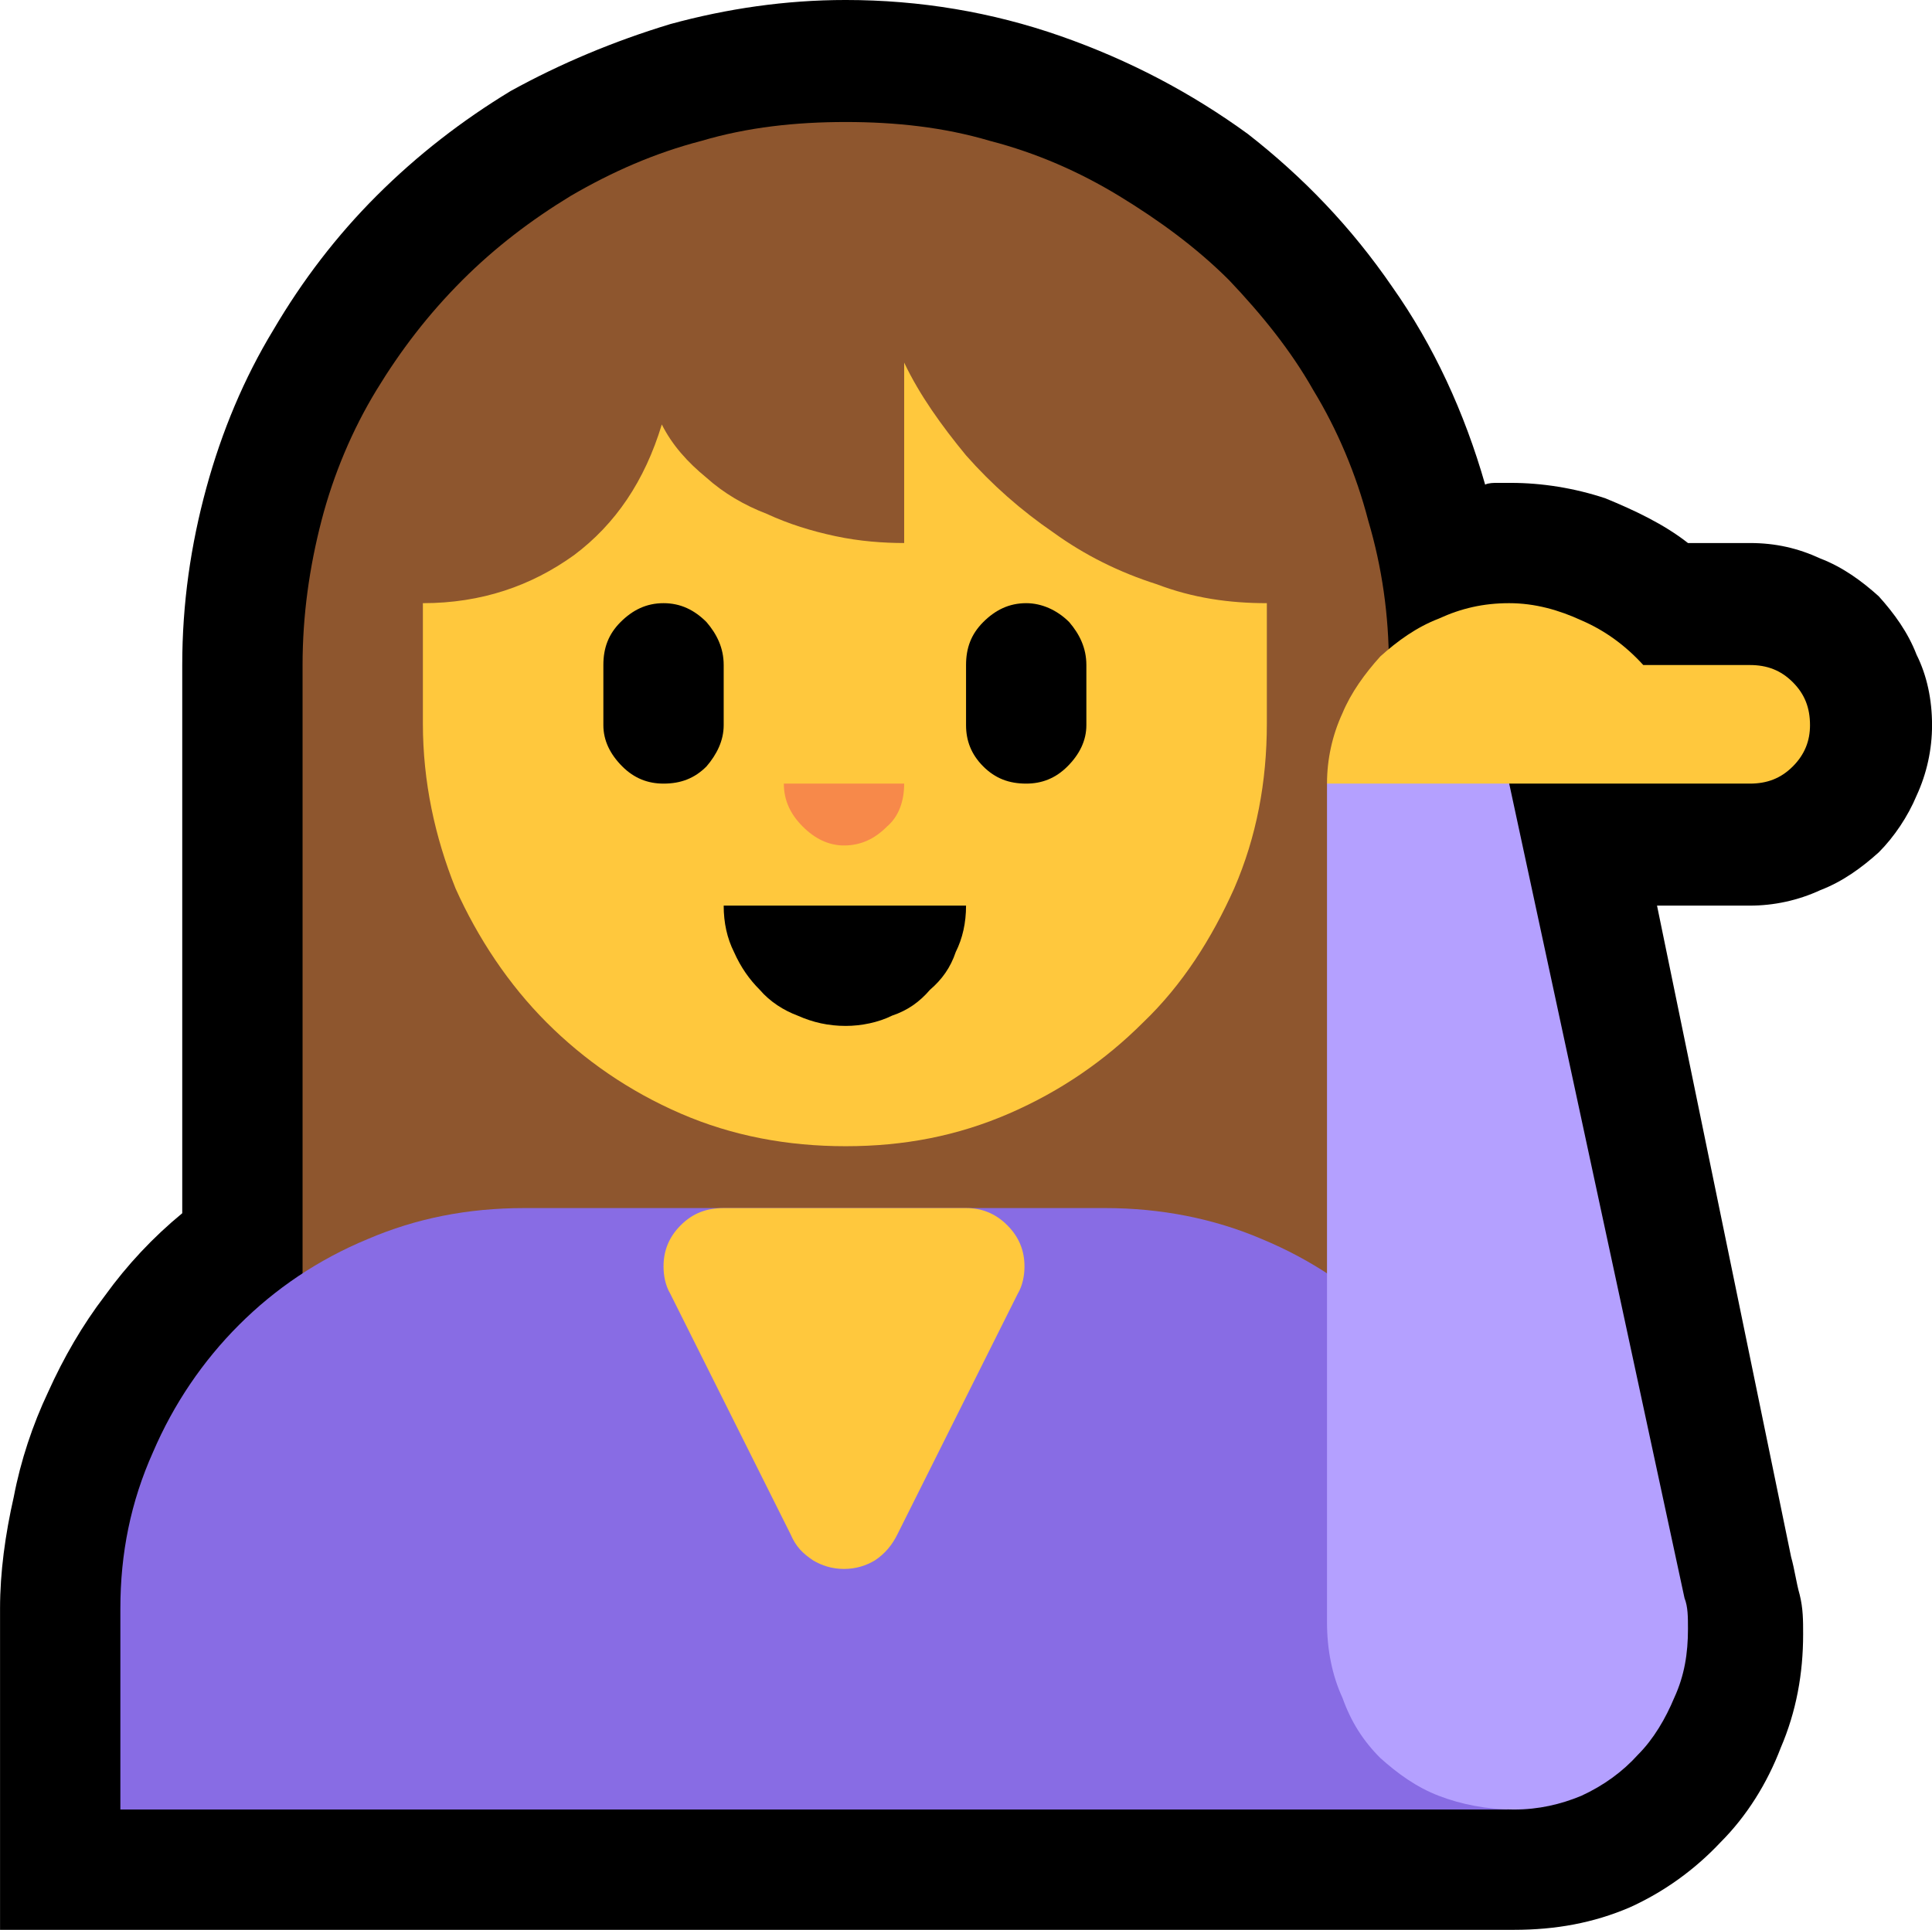 <?xml version="1.0" encoding="UTF-8" standalone="no"?>
<svg
   width="16.86"
   height="16.845"
   viewBox="0 0 16.86 16.845"
   version="1.1"
   xml:space="preserve"
   style="clip-rule:evenodd;fill-rule:evenodd;stroke-linejoin:round;stroke-miterlimit:2"
   id="svg20568"
   sodipodi:docname="emojis.svg"
   xmlns:inkscape="http://www.inkscape.org/namespaces/inkscape"
   xmlns:sodipodi="http://sodipodi.sourceforge.net/DTD/sodipodi-0.dtd"
   xmlns="http://www.w3.org/2000/svg"
   xmlns:svg="http://www.w3.org/2000/svg"><defs
     id="defs20572" /><sodipodi:namedview
     id="namedview20570"
     pagecolor="#505050"
     bordercolor="#eeeeee"
     borderopacity="1"
     inkscape:pageshadow="0"
     inkscape:pageopacity="0"
     inkscape:pagecheckerboard="0" /><g
     transform="matrix(0.24,0,0,0.24,-353.453,-178.6)"
     id="g20566"><g
       transform="matrix(62.5,0,0,62.5,1464.91,801.229)"
       id="g2574"><path
         d="m 1.249,-0.491 c 0,0.014 -0.003,0.028 -0.009,0.041 -0.005,0.012 -0.013,0.024 -0.022,0.033 -0.01,0.009 -0.021,0.017 -0.034,0.022 -0.013,0.006 -0.027,0.009 -0.041,0.009 H 1.089 l 0.078,0.379 C 1.169,0 1.17,0.008 1.172,0.015 1.174,0.023 1.174,0.03 1.174,0.038 1.174,0.061 1.17,0.083 1.161,0.104 1.153,0.125 1.141,0.144 1.126,0.159 1.111,0.175 1.093,0.188 1.073,0.197 1.052,0.206 1.03,0.21 1.006,0.21 H 0.125 V 0.023 c 0,-0.021 0.003,-0.043 0.008,-0.065 0.004,-0.021 0.011,-0.042 0.02,-0.061 0.009,-0.02 0.02,-0.039 0.033,-0.056 0.013,-0.018 0.028,-0.034 0.045,-0.048 v -0.319 c 0,-0.036 0.005,-0.07 0.014,-0.103 0.009,-0.033 0.022,-0.064 0.039,-0.092 0.017,-0.029 0.037,-0.055 0.06,-0.078 0.024,-0.024 0.05,-0.044 0.078,-0.061 0.029,-0.016 0.06,-0.029 0.093,-0.039 0.033,-0.009 0.067,-0.014 0.102,-0.014 0.043,0 0.085,0.007 0.125,0.021 0.04,0.014 0.076,0.033 0.109,0.057 0.032,0.025 0.06,0.054 0.084,0.089 0.024,0.034 0.042,0.073 0.054,0.115 0.002,-0.001 0.005,-0.001 0.007,-0.001 0.003,0 0.005,0 0.008,0 0.018,0 0.037,0.003 0.055,0.009 0.017,0.007 0.034,0.015 0.048,0.026 h 0.036 c 0.015,0 0.028,0.003 0.041,0.009 0.013,0.005 0.024,0.013 0.034,0.022 0.009,0.01 0.017,0.021 0.022,0.034 0.006,0.012 0.009,0.026 0.009,0.041 z"
         style="fill-rule:nonzero"
         id="path2560" /><path
         d="M 0.897,-0.141 H 0.301 v -0.385 c 0,-0.029 0.004,-0.057 0.011,-0.084 0.007,-0.027 0.018,-0.053 0.032,-0.076 0.014,-0.023 0.03,-0.044 0.05,-0.064 0.019,-0.019 0.04,-0.035 0.063,-0.049 0.024,-0.014 0.049,-0.025 0.076,-0.032 0.027,-0.008 0.055,-0.011 0.084,-0.011 0.029,0 0.057,0.003 0.084,0.011 0.027,0.007 0.052,0.018 0.075,0.032 0.023,0.014 0.045,0.03 0.064,0.049 0.019,0.02 0.036,0.041 0.049,0.064 0.014,0.023 0.025,0.049 0.032,0.076 0.008,0.027 0.012,0.055 0.012,0.084 v 0.385 z"
         style="fill:#8e562e;fill-rule:nonzero"
         id="path2562" /><path
         d="M 0.195,0.14 V 0.023 c 0,-0.032 0.006,-0.062 0.019,-0.091 0.012,-0.028 0.029,-0.053 0.05,-0.074 C 0.285,-0.163 0.31,-0.18 0.339,-0.192 0.367,-0.204 0.397,-0.21 0.43,-0.21 h 0.338 c 0.032,0 0.063,0.006 0.091,0.018 0.029,0.012 0.054,0.029 0.075,0.05 0.021,0.021 0.038,0.046 0.05,0.074 0.012,0.029 0.018,0.059 0.018,0.091 V 0.14 Z"
         style="fill:#886ce4;fill-rule:nonzero"
         id="path2564" /><path
         d="m 1.107,0.035 c 0,0.014 -0.002,0.027 -0.008,0.04 C 1.094,0.087 1.087,0.099 1.078,0.108 1.069,0.118 1.058,0.126 1.045,0.132 1.033,0.137 1.02,0.14 1.006,0.14 0.99,0.14 0.975,0.137 0.962,0.132 0.949,0.127 0.938,0.119 0.928,0.11 0.918,0.1 0.911,0.089 0.906,0.075 0.9,0.062 0.897,0.047 0.897,0.031 v -0.488 c 0.002,-0.002 0.006,-0.005 0.01,-0.006 0.004,-0.002 0.009,-0.003 0.015,-0.004 0.005,-0.001 0.01,-0.002 0.015,-0.002 0.005,-0.001 0.009,-0.001 0.013,-0.001 0.003,0 0.007,0 0.012,0.001 0.006,0 0.011,10e-4 0.016,0.002 0.006,0.001 0.011,0.002 0.015,0.004 0.005,0.001 0.008,0.004 0.01,0.006 l 0.102,0.474 c 0.002,0.005 0.002,0.011 0.002,0.018 z"
         style="fill:#b4a0ff;fill-rule:nonzero"
         id="path2566" /><path
         d="m 0.651,-0.702 c 0.009,0.019 0.022,0.037 0.036,0.054 0.015,0.017 0.032,0.032 0.051,0.045 0.018,0.013 0.038,0.023 0.06,0.03 0.021,0.008 0.042,0.011 0.064,0.011 v 0.07 c 0,0.034 -0.006,0.066 -0.019,0.096 -0.013,0.029 -0.03,0.056 -0.053,0.078 -0.022,0.022 -0.048,0.04 -0.078,0.053 -0.03,0.013 -0.061,0.019 -0.095,0.019 -0.034,0 -0.066,-0.006 -0.096,-0.019 C 0.491,-0.278 0.465,-0.296 0.443,-0.318 0.421,-0.34 0.403,-0.367 0.39,-0.396 0.378,-0.426 0.371,-0.458 0.371,-0.492 v -0.07 c 0.034,0 0.063,-0.01 0.088,-0.028 0.024,-0.018 0.041,-0.043 0.051,-0.076 0.006,0.012 0.015,0.022 0.026,0.031 0.01,0.009 0.022,0.016 0.035,0.021 0.013,0.006 0.026,0.01 0.04,0.013 0.014,0.003 0.028,0.004 0.04,0.004 z m 0.036,0.492 c 0.009,0 0.017,0.003 0.024,0.01 0.007,0.007 0.01,0.015 0.01,0.024 0,0.005 -0.001,0.011 -0.004,0.016 l -0.07,0.14 C 0.644,-0.014 0.64,-0.009 0.634,-0.005 0.629,-0.002 0.623,0 0.616,0 0.609,0 0.603,-0.002 0.598,-0.005 0.592,-0.009 0.588,-0.013 0.585,-0.02 L 0.515,-0.16 C 0.512,-0.165 0.511,-0.171 0.511,-0.176 c 0,-0.009 0.003,-0.017 0.01,-0.024 0.007,-0.007 0.015,-0.01 0.025,-0.01 z m 0.491,-0.281 c 0,0.009 -0.003,0.017 -0.01,0.024 -0.007,0.007 -0.015,0.01 -0.025,0.01 H 0.897 c 0,-0.014 0.003,-0.028 0.009,-0.041 0.005,-0.012 0.013,-0.023 0.022,-0.033 0.01,-0.009 0.021,-0.017 0.034,-0.022 0.013,-0.006 0.026,-0.009 0.041,-0.009 0.015,0 0.029,0.004 0.042,0.01 0.014,0.006 0.026,0.015 0.036,0.026 h 0.062 c 0.01,0 0.018,0.003 0.025,0.01 0.007,0.007 0.01,0.015 0.01,0.025 z"
         style="fill:#ffc83d;fill-rule:nonzero"
         id="path2568" /><path
         d="m 0.687,-0.386 c 0,0.01 -0.002,0.019 -0.006,0.027 C 0.678,-0.35 0.673,-0.343 0.666,-0.337 0.66,-0.33 0.653,-0.325 0.644,-0.322 0.636,-0.318 0.626,-0.316 0.617,-0.316 0.607,-0.316 0.598,-0.318 0.589,-0.322 0.581,-0.325 0.573,-0.33 0.567,-0.337 0.561,-0.343 0.556,-0.35 0.552,-0.359 0.548,-0.367 0.546,-0.376 0.546,-0.386 Z m 0.035,-0.176 c 0.009,0 0.018,0.004 0.025,0.011 0.006,0.007 0.01,0.015 0.01,0.025 v 0.035 c 0,0.009 -0.004,0.017 -0.011,0.024 -0.007,0.007 -0.015,0.01 -0.024,0.01 -0.01,0 -0.018,-0.003 -0.025,-0.01 -0.007,-0.007 -0.01,-0.015 -0.01,-0.024 v -0.035 c 0,-0.01 0.003,-0.018 0.01,-0.025 0.007,-0.007 0.015,-0.011 0.025,-0.011 z m -0.211,0 c 0.01,0 0.018,0.004 0.025,0.011 0.006,0.007 0.01,0.015 0.01,0.025 v 0.035 c 0,0.009 -0.004,0.017 -0.01,0.024 -0.007,0.007 -0.015,0.01 -0.025,0.01 -0.009,0 -0.017,-0.003 -0.024,-0.01 C 0.48,-0.474 0.476,-0.482 0.476,-0.491 v -0.035 c 0,-0.01 0.003,-0.018 0.01,-0.025 0.007,-0.007 0.015,-0.011 0.025,-0.011 z"
         style="fill-rule:nonzero"
         id="path2570" /><path
         d="m 0.651,-0.457 c 0,0.01 -0.003,0.019 -0.01,0.025 -0.007,0.007 -0.015,0.011 -0.025,0.011 -0.009,0 -0.017,-0.004 -0.024,-0.011 C 0.585,-0.439 0.581,-0.447 0.581,-0.457 Z"
         style="fill:#f7894a;fill-rule:nonzero"
         id="path2572" /></g></g></svg>
